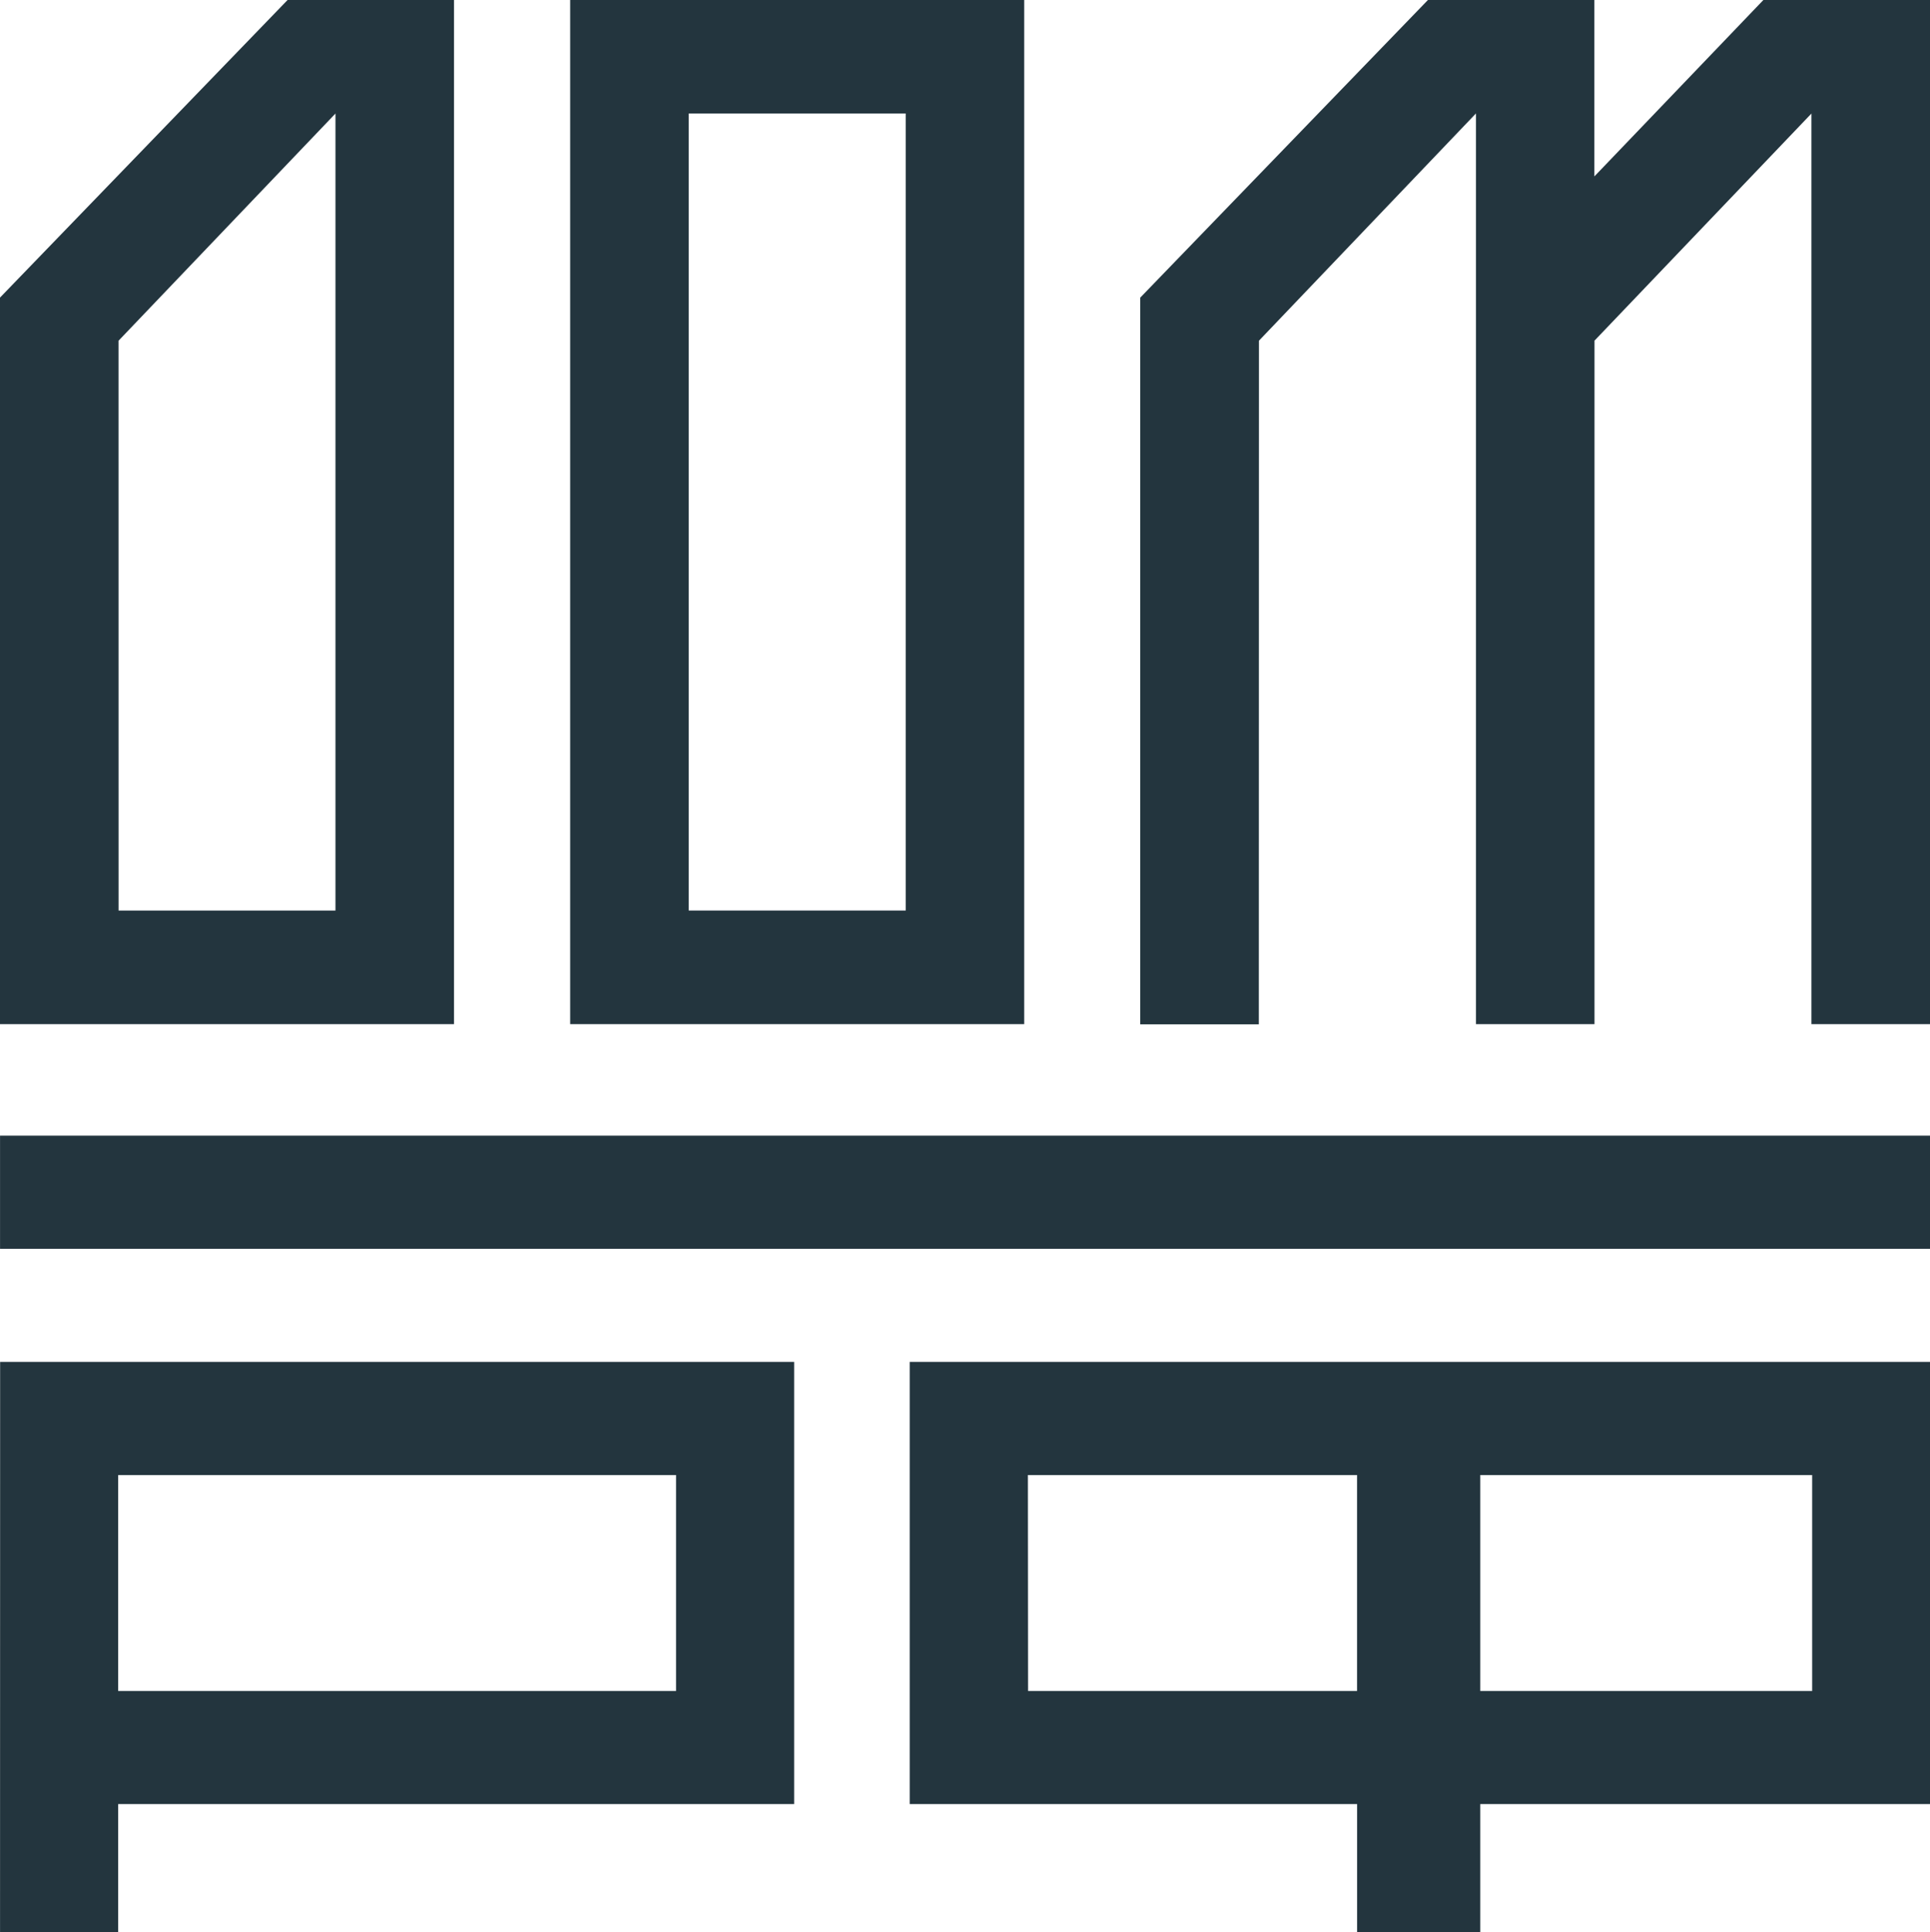 <svg xmlns="http://www.w3.org/2000/svg" width="45.94" height="46" viewBox="0 0 45.94 46">
  <g id="Group_2336" data-name="Group 2336" transform="translate(-96.615 -21.637)">
    <rect id="Rectangle_904" data-name="Rectangle 904" width="45.94" height="2.694" transform="translate(96.616 48.674)" fill="#23353e"/>
    <path id="Path_12273" data-name="Path 12273" d="M96.616,75.295h2.812V72.244h16.09V61.717h-18.9Zm2.812-10.884h13.279v5.141H99.428Z" transform="translate(0 -7.658)" fill="#23353e"/>
    <path id="Path_12274" data-name="Path 12274" d="M123.383,72.244h10.649v3.051h2.932V72.244H147.67V61.717H123.383Zm13.581-7.833h7.9v5.141h-7.9Zm-10.768,0h7.835v5.141H126.2Z" transform="translate(-5.114 -7.658)" fill="#23353e"/>
    <path id="Path_12275" data-name="Path 12275" d="M124.2,21.637H113.393V46.018H124.2ZM121.38,43.314h-5.165V24.339h5.165Z" transform="translate(-3.206 0)" fill="#23353e"/>
    <path id="Path_12276" data-name="Path 12276" d="M132.993,29.748l5.165-5.41v21.68h2.822V29.747l5.163-5.406V46.018h2.823V21.637H145l-4.023,4.2v-4.2h-3.962l-6.848,7.086v17.3h2.823Z" transform="translate(-6.411 0)" fill="#23353e"/>
    <path id="Path_12277" data-name="Path 12277" d="M104.6,46.018h2.822V21.637h-3.962l-6.846,7.086V46.018H104.6Zm-5.163-16.27L104.6,24.34V43.314H99.438Z" transform="translate(0 0)" fill="#23353e"/>
  </g>
</svg>
